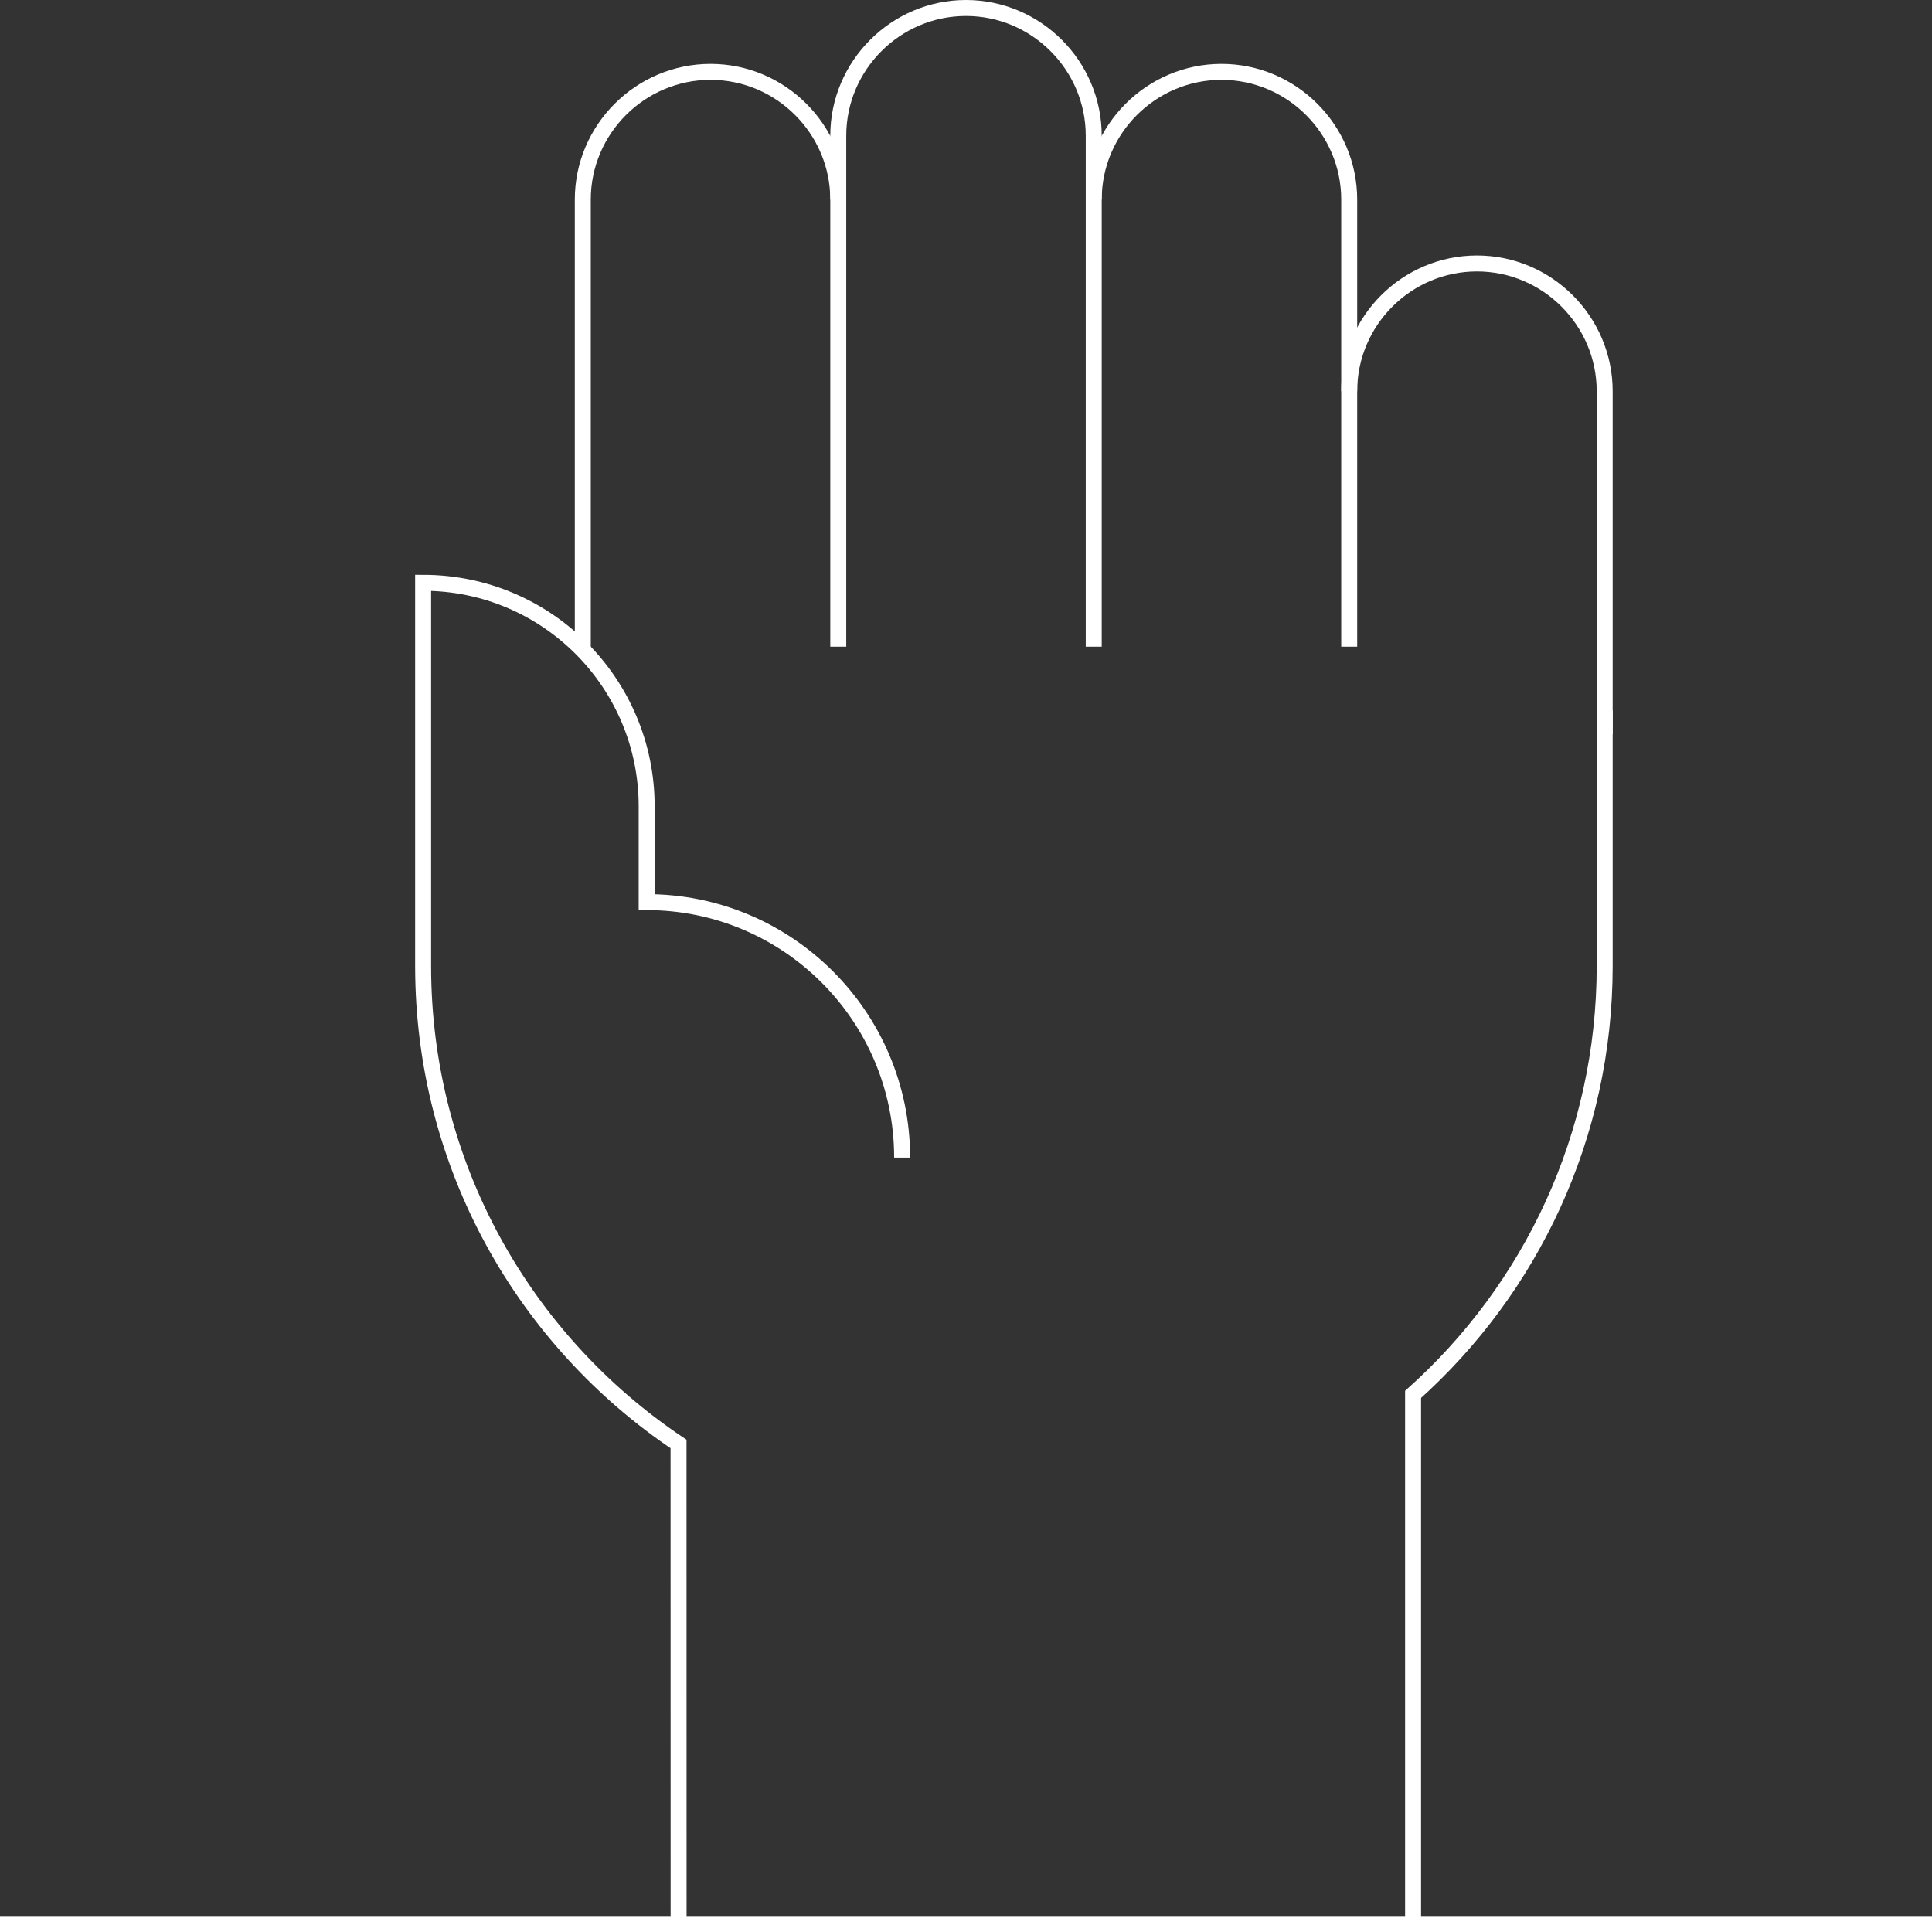 <?xml version="1.0" encoding="UTF-8"?>
<svg width="121px" height="121px" viewBox="0 0 121 121" version="1.1" xmlns="http://www.w3.org/2000/svg" xmlns:xlink="http://www.w3.org/1999/xlink">
    <rect x="0" y="0" width="121" height="121" fill="#333333" stroke="none"/>
    <!-- Generator: Sketch 44.1 (41455) - http://www.bohemiancoding.com/sketch -->
    <title>holidays-64px-outline_dead-hand</title>
    <desc>Created with Sketch.</desc>
    <defs></defs>
    <g id="Page-1" stroke="none" stroke-width="1" fill="none" fill-rule="evenodd">
        <g id="Thanks-popup" transform="translate(-137, -215)" stroke="#FFFFFF">
            <g id="holidays-64px-outline_dead-hand" transform="translate(137.5, 215.5)">
                <path d="M36,40.204 L36,12 C36,7.6 39.6,4 44,4 L44,4 C48.4,4 52,7.6 52,12 L52,40" id="Shape"></path>
                <path d="M68,40 L68,8 C68,3.6 64.4,0 60,0 L60,0 C55.6,0 52,3.6 52,8 L52,8 L52,12" id="Shape"></path>
                <path d="M68,12 C68,7.6 71.6,4 76,4 C80.4,4 84,7.6 84,12 L84,40" id="Shape"></path>
                <path d="M84,24 C84,19.6 87.6,16 92,16 C96.4,16 100,19.6 100,24 L100,45.5" id="Shape-Copy"></path>
                <path d="M42,120 L41.996,89.935 C32.35,83.476 26,72.48 26,60 L26,36 C33.732,36 40,42.268 40,50 L40,56 C48.837,56 56,63.163 56,72" id="Shape"></path>
                <path d="M100,44 L100,60 C100,70.661 95.366,80.24 88,86.831 L88,120" id="Shape"></path>
                <polyline id="Shape" stroke-linecap="square" points="0 120 56 120 100 120 120 120"></polyline>
            </g>
        </g>
    </g>
</svg>
